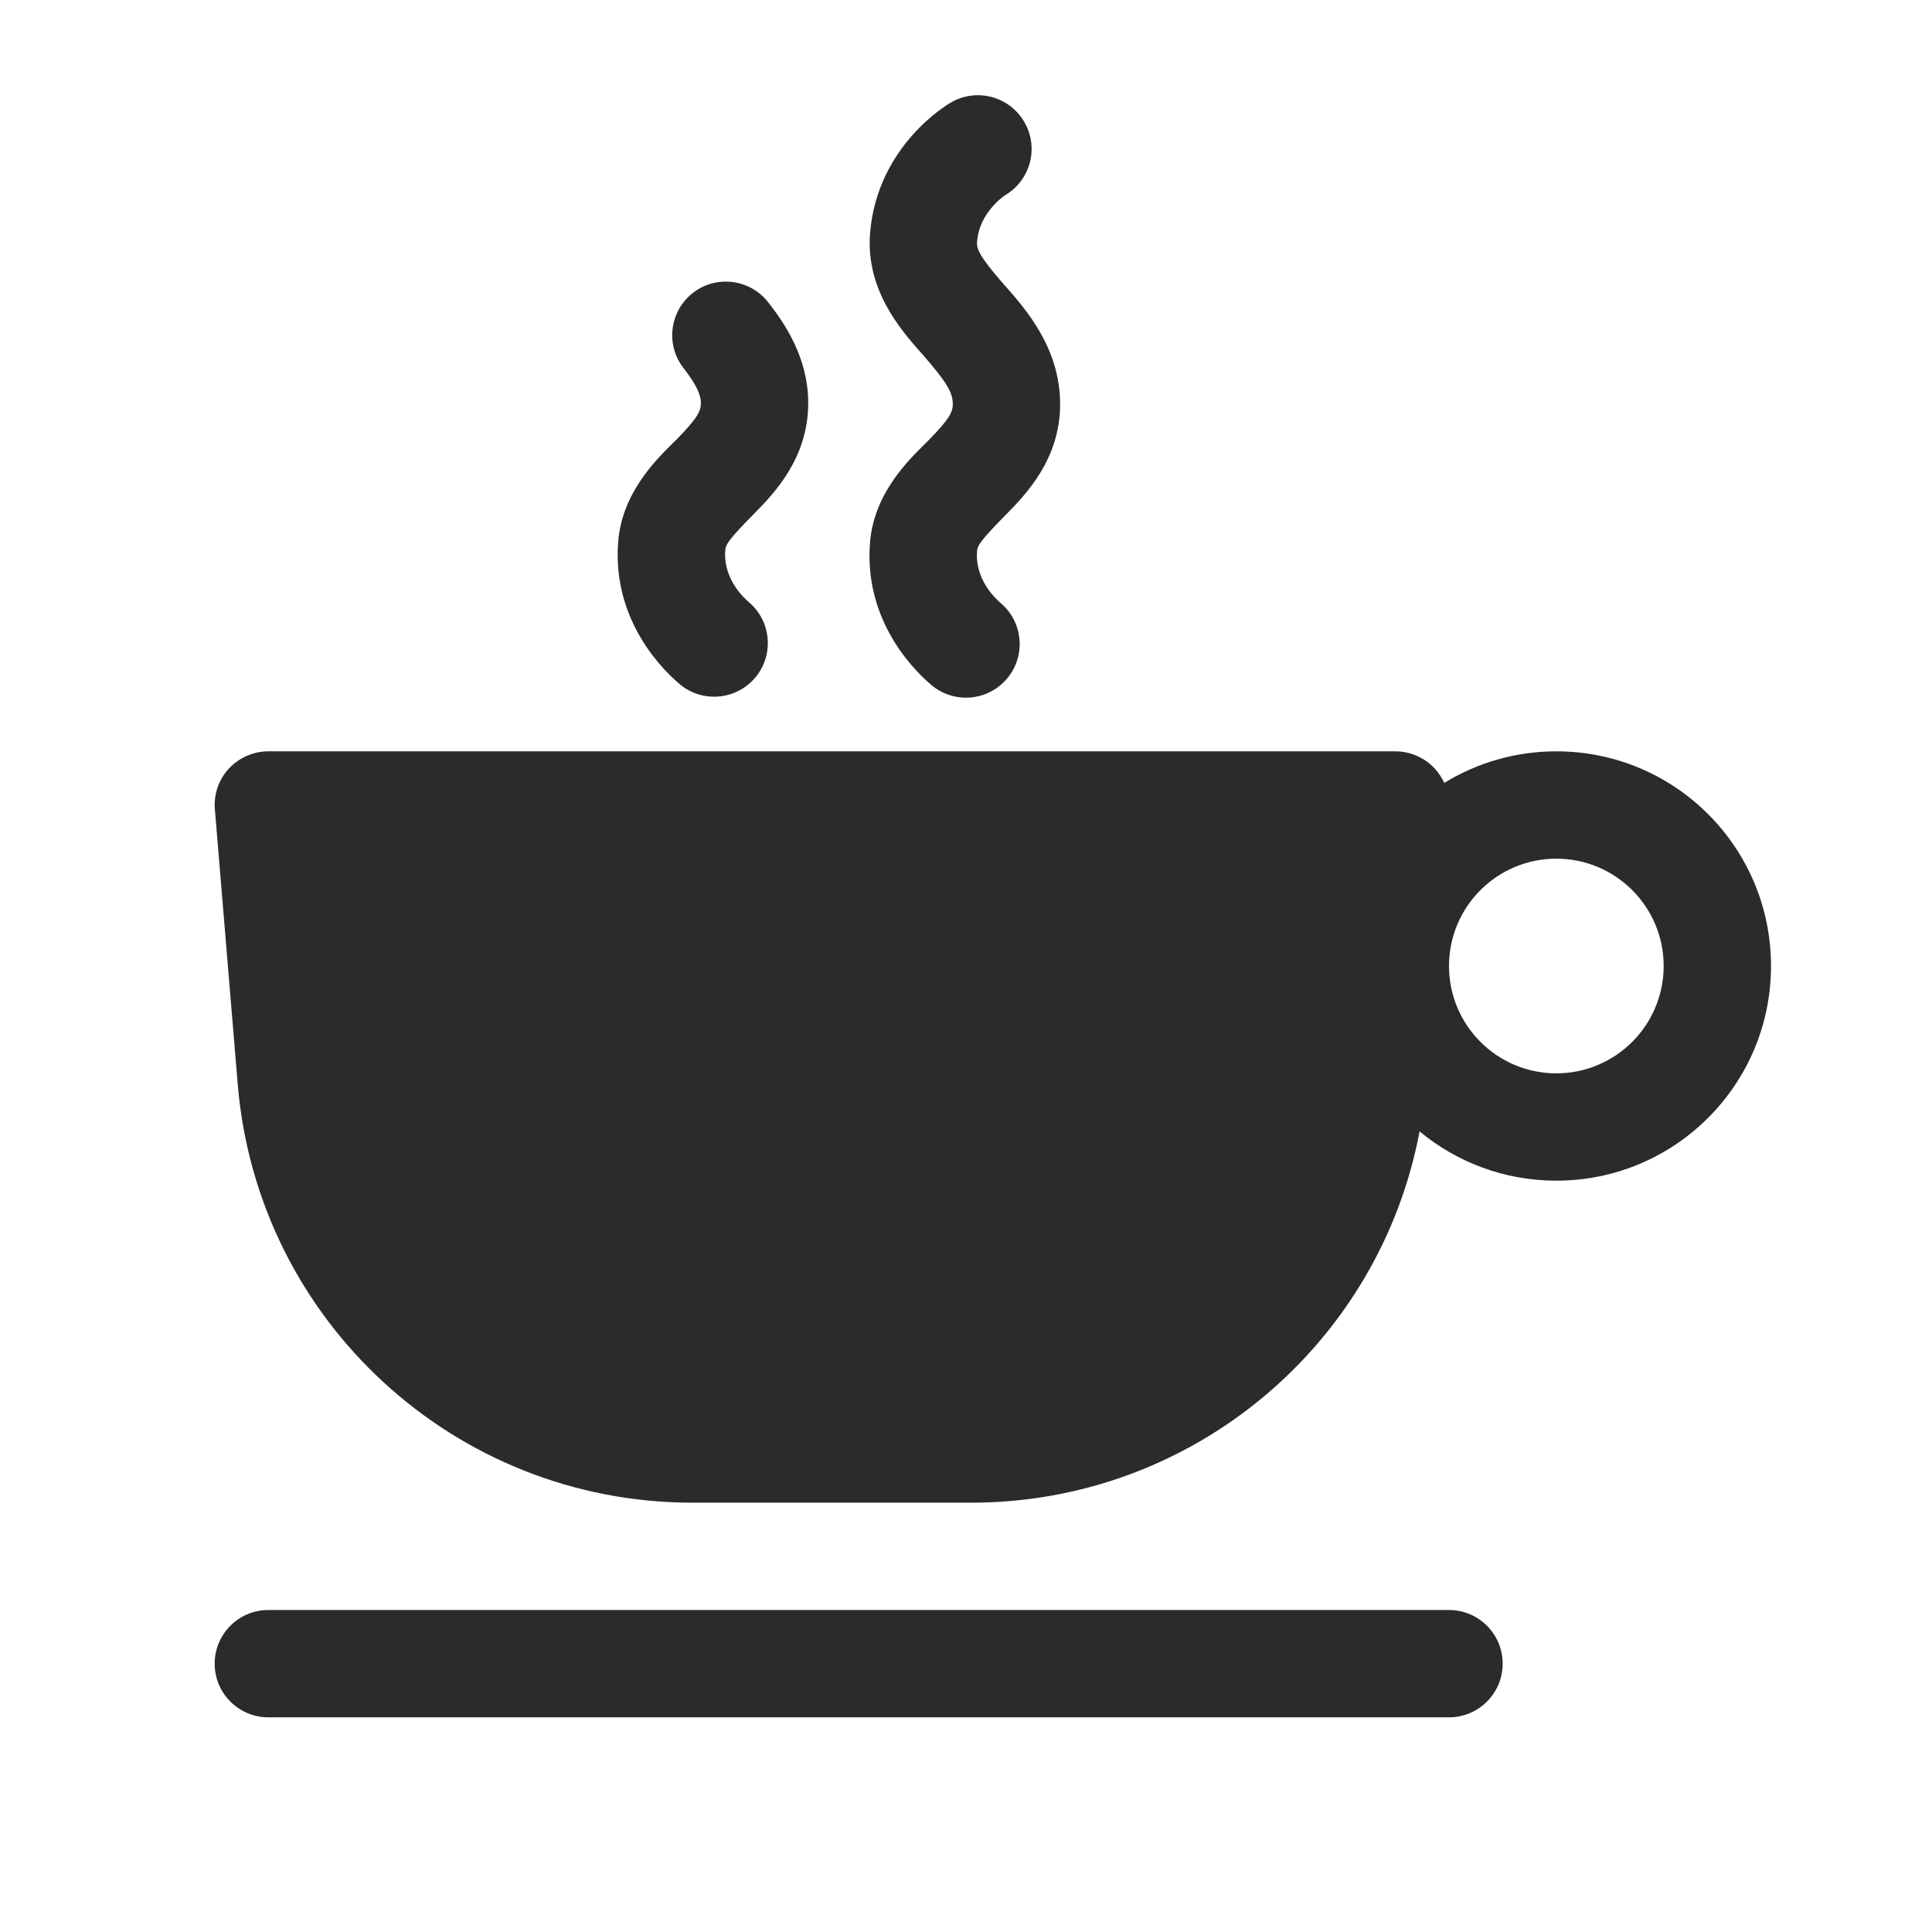 <svg width="18" height="18" viewBox="0 0 18 18" fill="none" xmlns="http://www.w3.org/2000/svg">
<path fill-rule="evenodd" clip-rule="evenodd" d="M9.369 1.816C9.603 1.675 9.681 1.372 9.543 1.136C9.404 0.897 9.098 0.816 8.86 0.955L9.091 1.353C8.86 0.955 8.86 0.955 8.859 0.955L8.859 0.956L8.858 0.956L8.856 0.957L8.852 0.959L8.842 0.965C8.835 0.97 8.826 0.976 8.815 0.983C8.793 0.998 8.765 1.017 8.733 1.042C8.669 1.091 8.585 1.164 8.499 1.261C8.328 1.454 8.138 1.76 8.106 2.176C8.066 2.699 8.39 3.069 8.569 3.273L8.596 3.303C8.818 3.559 8.877 3.654 8.877 3.765C8.877 3.837 8.848 3.902 8.651 4.102C8.639 4.114 8.626 4.127 8.612 4.141C8.449 4.302 8.143 4.606 8.106 5.051C8.05 5.732 8.454 6.192 8.676 6.381C8.887 6.56 9.202 6.534 9.381 6.324C9.56 6.113 9.534 5.798 9.324 5.619C9.217 5.528 9.085 5.354 9.103 5.133C9.107 5.084 9.134 5.037 9.363 4.804L9.371 4.796C9.551 4.613 9.877 4.283 9.877 3.765C9.877 3.247 9.56 2.886 9.378 2.678L9.35 2.647C9.123 2.386 9.098 2.319 9.103 2.253C9.114 2.112 9.177 2.004 9.249 1.923C9.284 1.883 9.319 1.853 9.343 1.834C9.355 1.825 9.364 1.819 9.368 1.817L9.369 1.816ZM2.132 7.161C2.227 7.059 2.36 7 2.5 7H13C13.14 7 13.273 7.059 13.368 7.161C13.404 7.201 13.434 7.246 13.456 7.294C13.76 7.108 14.117 7 14.5 7C15.605 7 16.5 7.895 16.5 9C16.5 10.105 15.605 11 14.5 11C14.016 11 13.572 10.828 13.226 10.541C12.851 12.527 11.111 14 9.05 14H6.45C4.24 14 2.399 12.306 2.215 10.103L2.002 7.542C1.99 7.402 2.037 7.264 2.132 7.161ZM2 15.5C2 15.224 2.224 15 2.5 15H13.5C13.776 15 14 15.224 14 15.5C14 15.776 13.776 16 13.5 16H2.5C2.224 16 2 15.776 2 15.5ZM13.5 9C13.5 8.448 13.948 8 14.5 8C15.052 8 15.5 8.448 15.5 9C15.5 9.552 15.052 10 14.5 10C13.948 10 13.5 9.552 13.5 9ZM7.156 2.815C6.986 2.598 6.671 2.56 6.454 2.73C6.237 2.901 6.199 3.215 6.37 3.432C6.498 3.596 6.53 3.687 6.53 3.755C6.53 3.828 6.501 3.893 6.305 4.093C6.293 4.105 6.28 4.118 6.265 4.132C6.103 4.293 5.797 4.597 5.76 5.042C5.704 5.723 6.108 6.183 6.33 6.372C6.54 6.551 6.856 6.525 7.035 6.315C7.213 6.104 7.188 5.789 6.977 5.61C6.87 5.519 6.739 5.345 6.757 5.124C6.761 5.075 6.788 5.028 7.017 4.795L7.025 4.787C7.205 4.604 7.53 4.274 7.53 3.755C7.53 3.341 7.321 3.025 7.156 2.815Z" fill="#2B2B2C"/>
</svg>
